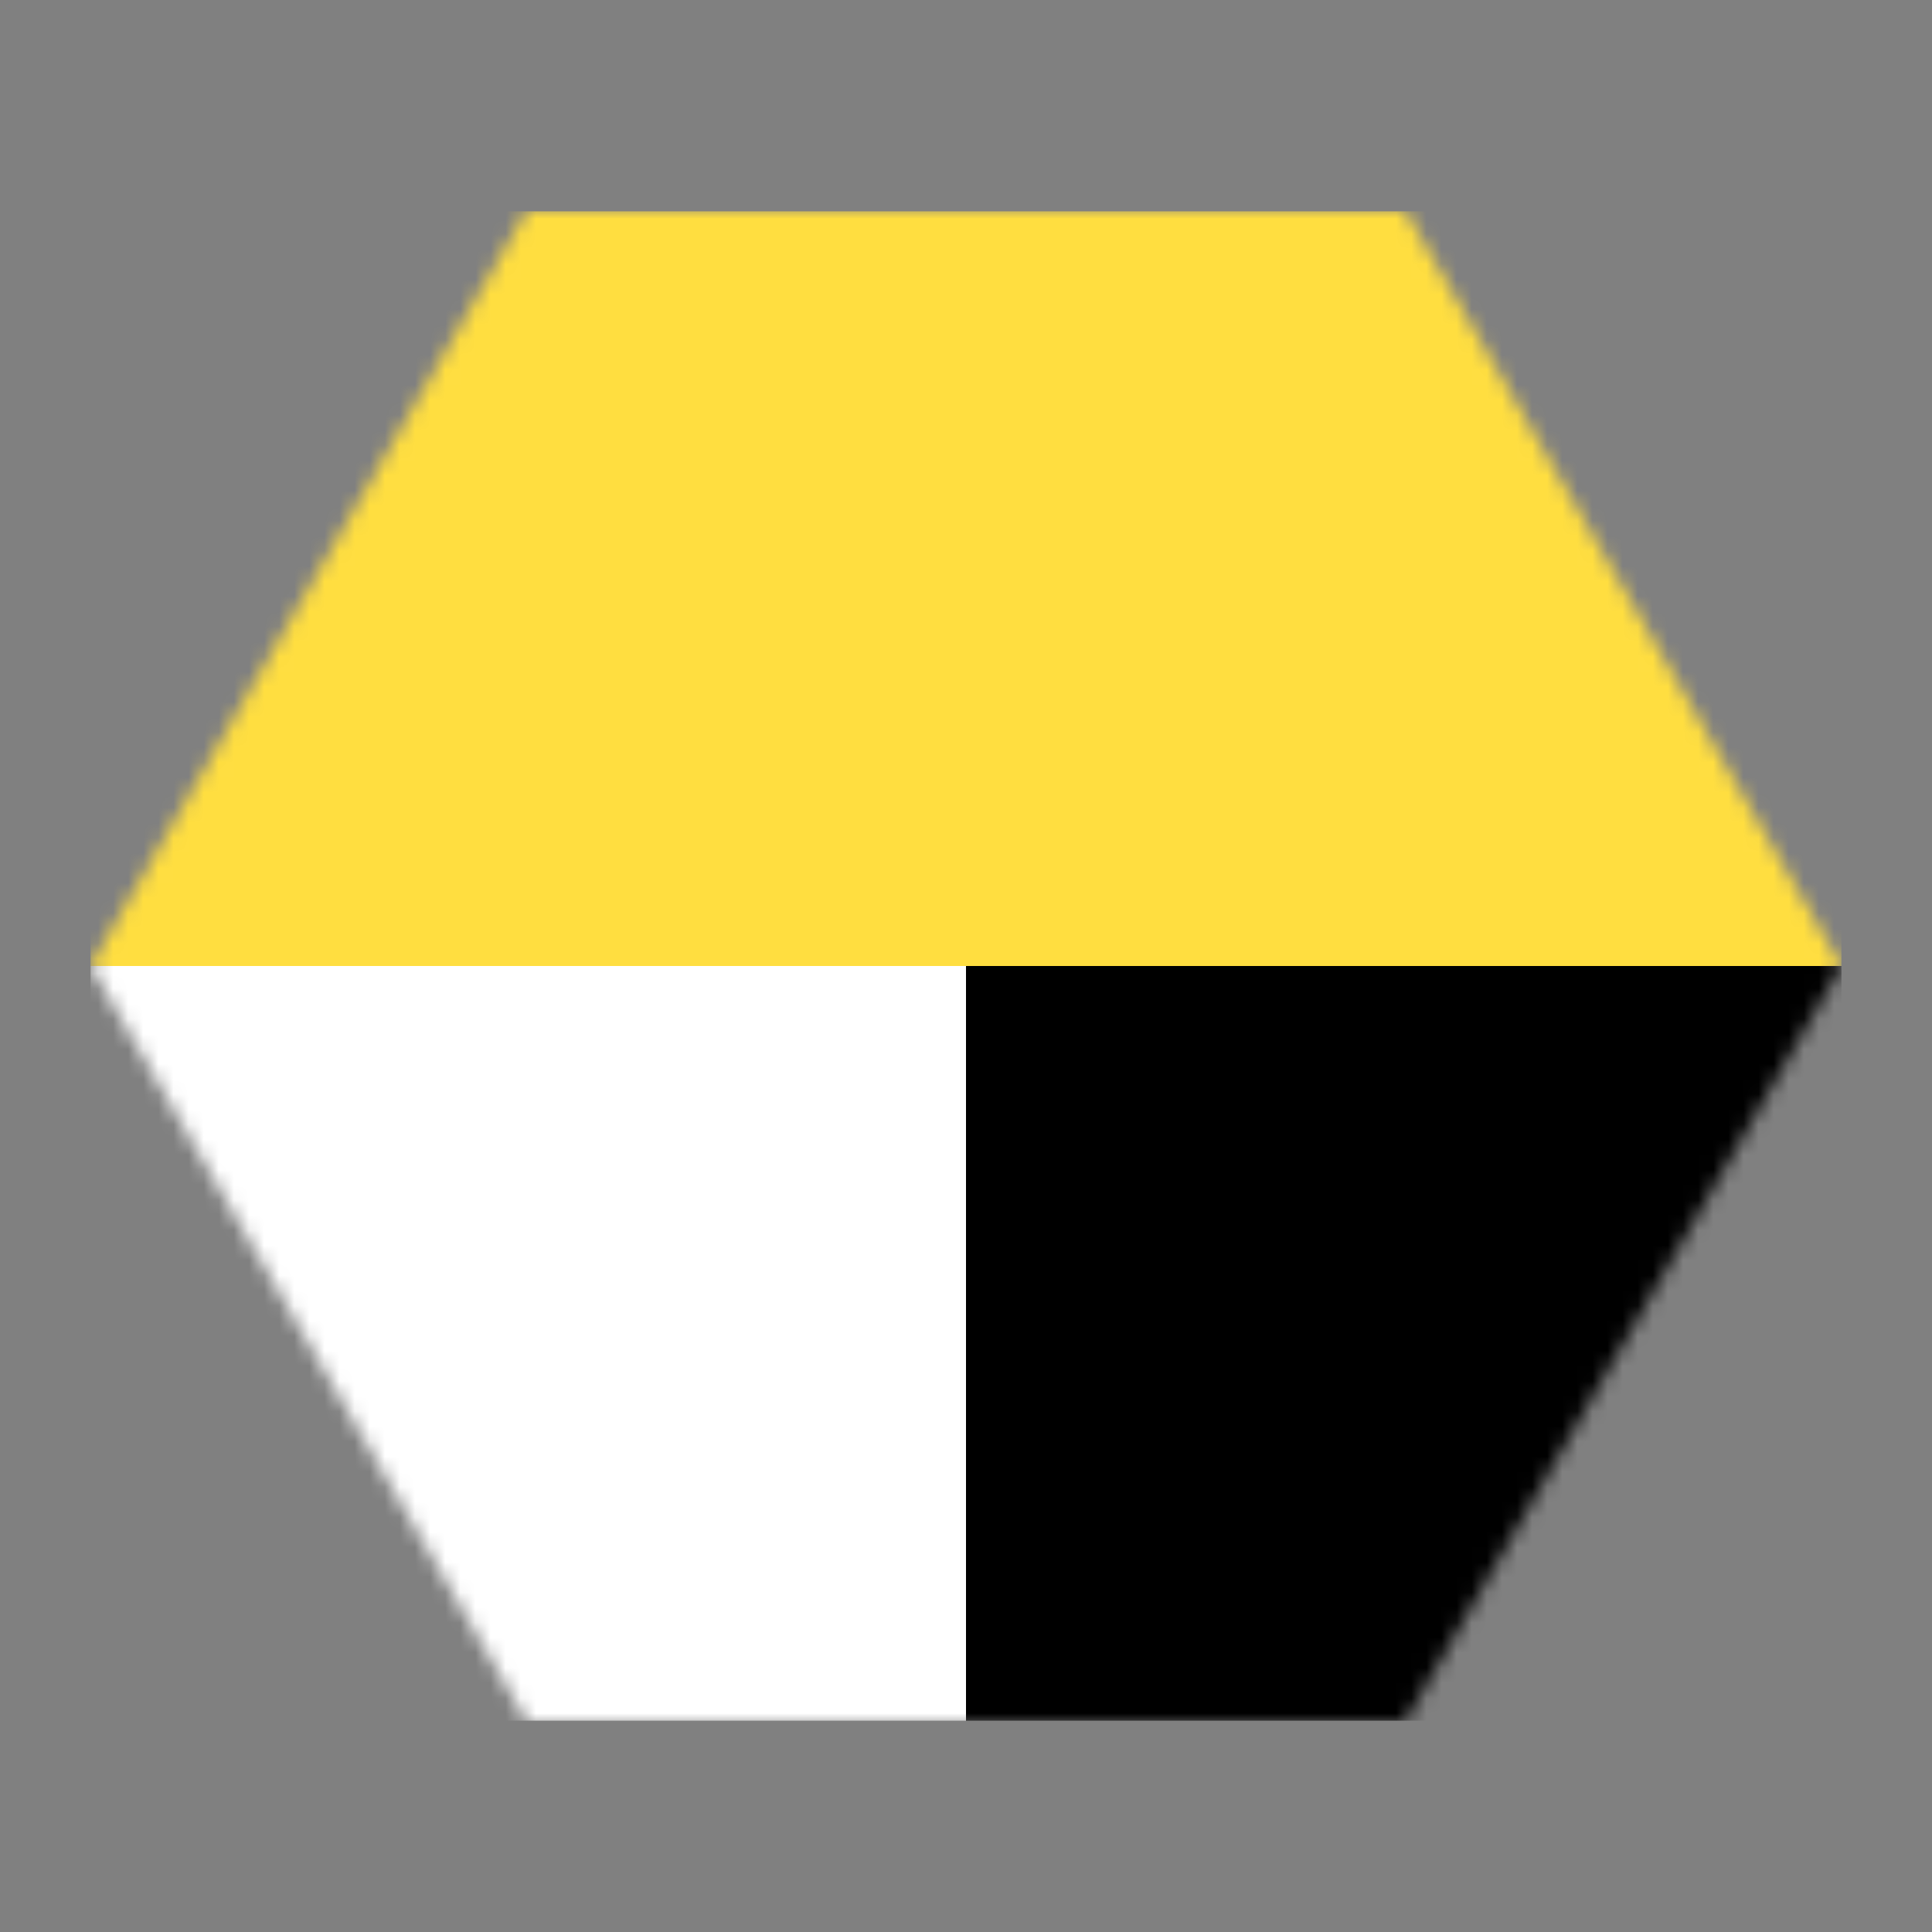 <svg width="128" height="128" viewBox="0 0 128 128" fill="none" xmlns="http://www.w3.org/2000/svg">
<rect x="0" y="0" width="128" height="128" fill="#808080" stroke="none"/>
<mask id="mask0" mask-type="alpha" maskUnits="userSpaceOnUse" x="6" y="13" width="116" height="102">
<path d="M122 64L93 114.229L35 114.229L6 64L35 13.771L93 13.771L122 64Z" fill="#C4C4C4"/>
</mask>
<g mask="url(#mask0)">
<rect x="6" y="14" width="116" height="50" fill="#FFDE40"/>
<rect x="64" y="64" width="58" height="50" fill="black"/>
<rect x="6" y="64" width="58" height="50" fill="white"/>
</g>
</svg>
